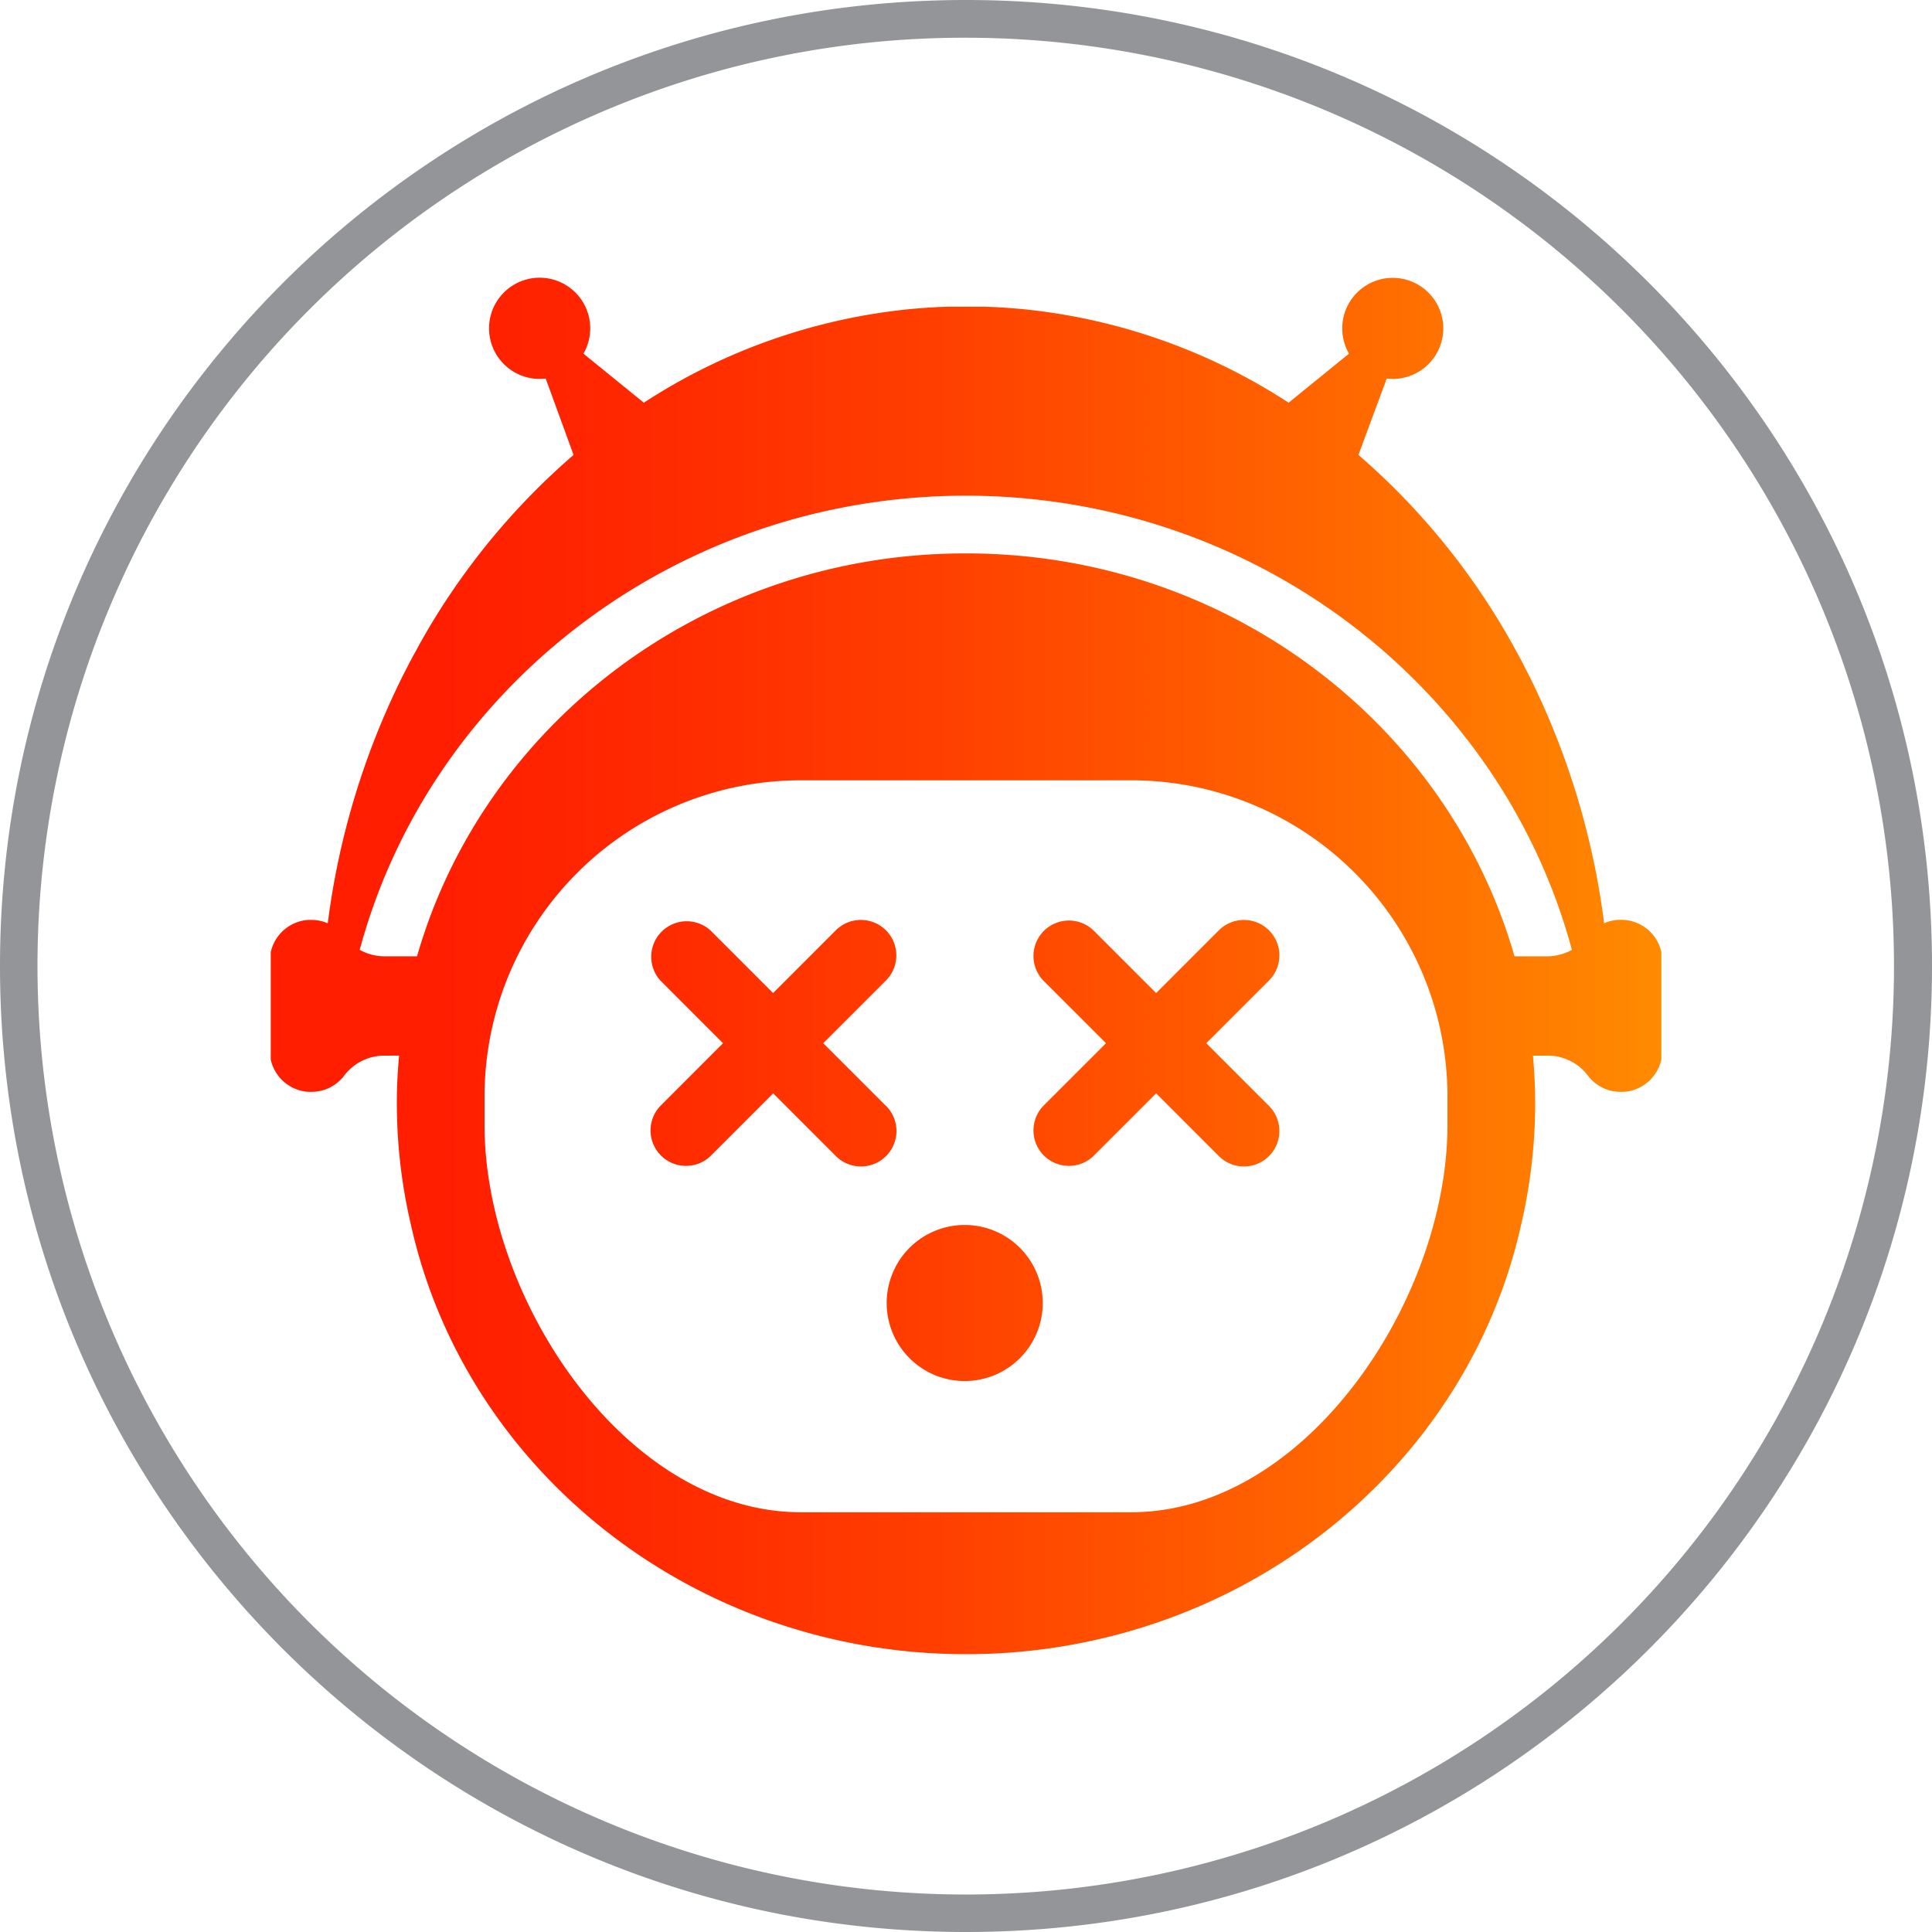 <!--
  ~ @license Identity
  ~ Copyright Camunda Services GmbH and/or licensed to Camunda Services GmbH under one or more contributor license
  ~ agreements. Licensed under a proprietary license. See the License.txt file for more information. You may not use this
  ~ file except in compliance with the proprietary license.
  -->

<svg id="Layer_1" width="100" height="100" xmlns="http://www.w3.org/2000/svg" viewBox="0 0 512 512">
    <defs>
        <style>.cls-1{fill:#939598;}.cls-2{fill:url(#linear-gradient);}</style>
        <linearGradient id="linear-gradient" x1="71.72" y1="256" x2="440.28" y2="256" gradientUnits="userSpaceOnUse">
            <stop offset="0.11" stop-color="#ff1e00"/>
            <stop offset="0.25" stop-color="#ff2700"/>
            <stop offset="0.48" stop-color="#ff3f00"/>
            <stop offset="0.77" stop-color="#ff6700"/>
            <stop offset="1" stop-color="#ff8b00"/>
        </linearGradient>
    </defs>
    <path class="cls-1"
          d="M256,10a246.06,246.06,0,0,1,95.75,472.67A246.06,246.06,0,0,1,160.25,29.33,244.37,244.37,0,0,1,256,10m0-10C114.62,0,0,114.62,0,256S114.62,512,256,512,512,397.38,512,256,397.38,0,256,0Z"/>
    <path class="cls-2"
          d="M276.34,345.31a20.68,20.68,0,1,1-20.68-20.68A20.68,20.68,0,0,1,276.34,345.31Zm163.94-93v28.48a10.94,10.94,0,0,1-9,8.46,10.67,10.67,0,0,1-1.68.1,10.82,10.82,0,0,1-8.82-4.35A13.37,13.37,0,0,0,410,279.75h-3.75c.35,4,.58,8,.59,12.07a141.73,141.73,0,0,1-3.74,32.8c-10.43,46.9-44.75,85.33-90.21,103.1a156,156,0,0,1-56.88,10.65H256a156,156,0,0,1-56.88-10.65c-45.46-17.77-79.78-56.2-90.21-103.1a141.73,141.73,0,0,1-3.74-32.8c0-4.07.24-8.09.59-12.07H102A13.37,13.37,0,0,0,91.25,285a10.82,10.82,0,0,1-8.82,4.35,10.67,10.67,0,0,1-1.68-.1,10.94,10.94,0,0,1-9-8.46V252.35a10.92,10.92,0,0,1,9-8.46,10.72,10.72,0,0,1,1.69-.1,10.88,10.88,0,0,1,4.42.89,204.75,204.75,0,0,1,19.1-64l.31-.64c.42-.85.85-1.69,1.28-2.53.28-.56.57-1.12.86-1.68l.89-1.68c.47-.87,1-1.74,1.43-2.61l.45-.82A185.82,185.82,0,0,1,152,120.56l-7.38-20.24a13.41,13.41,0,1,1,10-6.6l16,13a157.51,157.51,0,0,1,70.8-24.83l1-.09,2.1-.17,1.73-.12,2.23-.13,2.63-.1,1.28,0,2.57,0h2.2l2.57,0,1.28,0,2.63.1,2.23.13,1.73.12,2.1.17,1,.09a157.51,157.51,0,0,1,70.8,24.83l16-13a13.39,13.39,0,1,1,10,6.6L360,120.56a185.82,185.82,0,0,1,40.79,50.13l.45.82c.48.87,1,1.74,1.43,2.61l.89,1.68c.29.56.58,1.12.86,1.68.43.84.86,1.68,1.28,2.52.1.22.21.44.32.66a205,205,0,0,1,19.09,64,10.88,10.88,0,0,1,4.42-.89,10.72,10.72,0,0,1,1.69.1A10.92,10.92,0,0,1,440.28,252.35ZM299.79,206.79H212.21a83.8,83.8,0,0,0-83.8,83.79v7.58c0,46.28,37.52,102.6,83.8,102.6h87.58c46.28,0,83.8-56.32,83.8-102.6v-7.58A83.8,83.8,0,0,0,299.79,206.79ZM410,253.43a13.57,13.57,0,0,0,6.57-1.71c-18.54-68.94-83.22-120.08-160.12-120.36h-1c-76.9.28-141.58,51.42-160.12,120.36a13.57,13.57,0,0,0,6.57,1.71h8.62c17.61-61.46,76-106.71,145.14-106.77h.56c69.13.06,127.53,45.31,145.14,106.77ZM234.79,293.08l-16.62-16.62,16.62-16.62a9.4,9.4,0,0,0-13.3-13.29l-16.61,16.62-16.62-16.62A9.4,9.4,0,0,0,175,259.84l16.61,16.62L175,293.08a9.4,9.4,0,0,0,13.29,13.29l16.62-16.62,16.61,16.62a9.4,9.4,0,1,0,13.3-13.29ZM336.3,246.55a9.41,9.41,0,0,0-13.3,0l-16.61,16.62-16.62-16.62a9.4,9.4,0,0,0-13.29,13.29l16.62,16.62-16.62,16.62a9.4,9.4,0,0,0,13.29,13.29l16.62-16.62L323,306.37a9.4,9.4,0,0,0,13.3-13.29l-16.62-16.62,16.62-16.62A9.4,9.4,0,0,0,336.3,246.55Z"/>
</svg>
